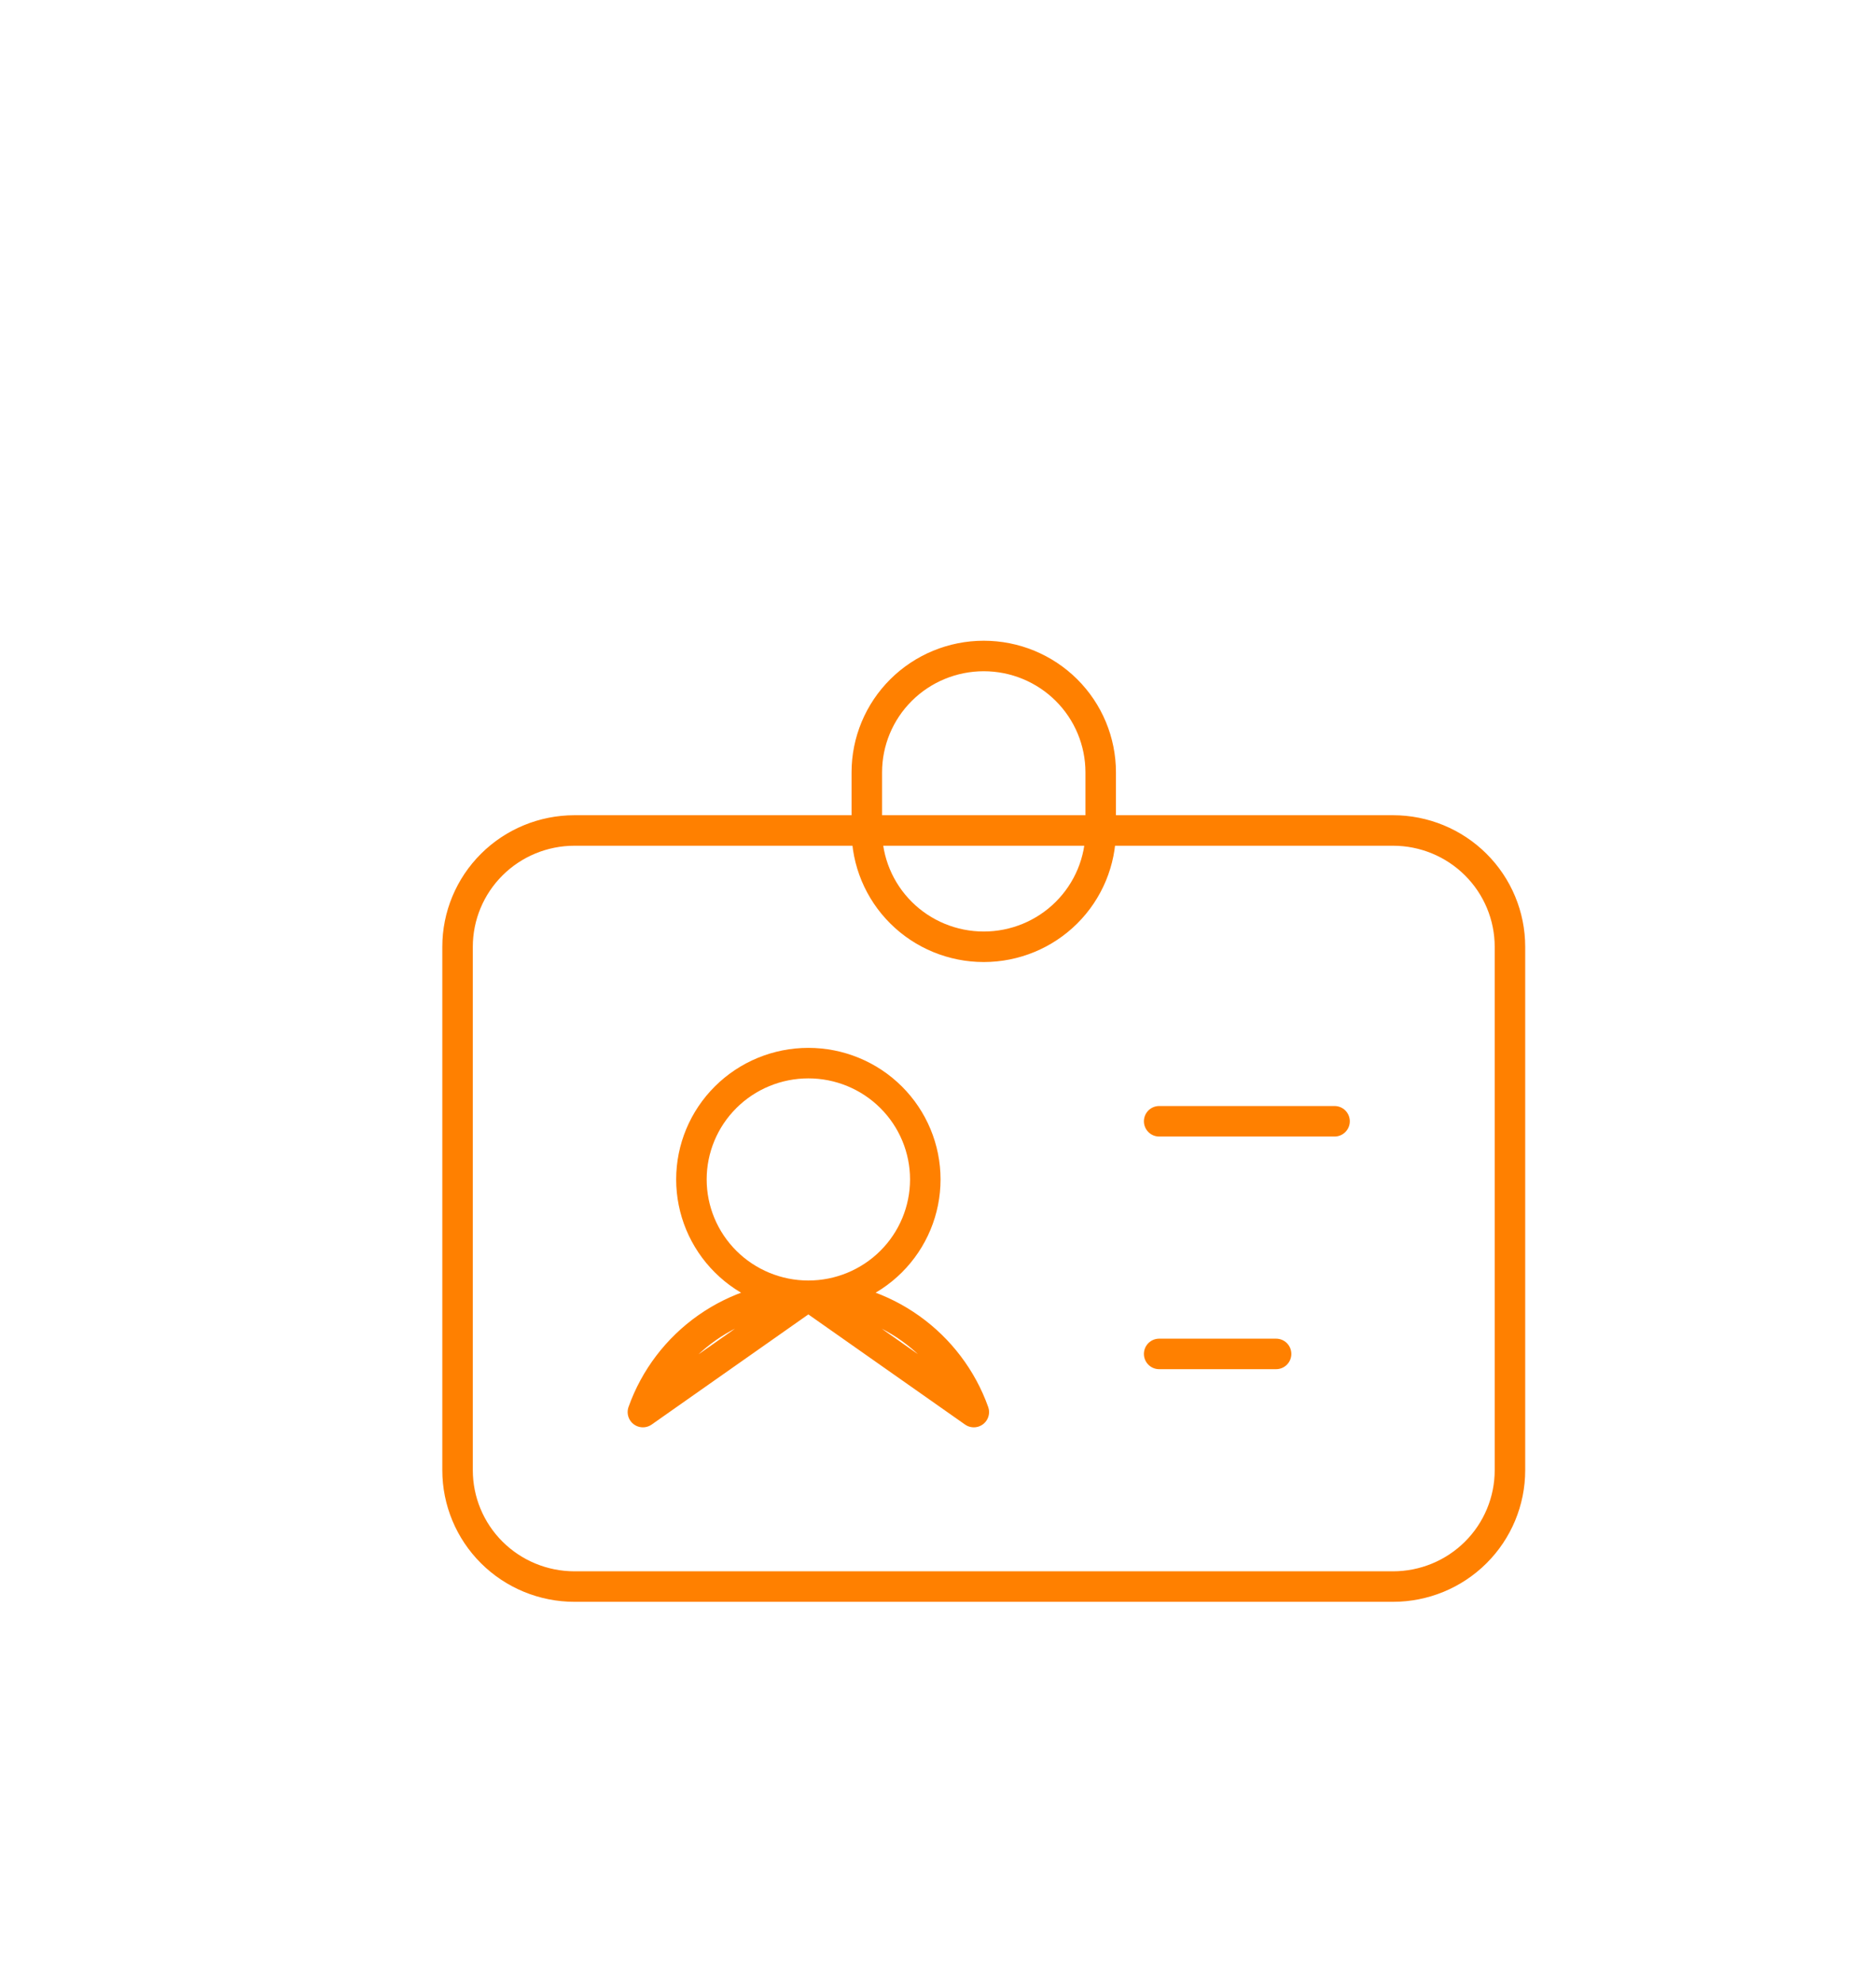 <svg width="123" height="130" viewBox="0 0 123 130" fill="none" xmlns="http://www.w3.org/2000/svg">
<path d="M76 88.75H83.667M56.833 54.438H37.667C35.633 54.438 33.683 55.241 32.245 56.671C30.808 58.101 30 60.04 30 62.062V96.375C30 98.397 30.808 100.337 32.245 101.767C33.683 103.197 35.633 104 37.667 104H91.333C93.367 104 95.317 103.197 96.754 101.767C98.192 100.337 99 98.397 99 96.375V62.062C99 60.04 98.192 58.101 96.754 56.671C95.317 55.241 93.367 54.438 91.333 54.438H72.167H56.833ZM56.833 54.438V50.625C56.833 48.603 57.641 46.663 59.079 45.233C60.517 43.803 62.467 43 64.5 43C66.533 43 68.483 43.803 69.921 45.233C71.359 46.663 72.167 48.603 72.167 50.625V54.438H56.833ZM56.833 54.438C56.833 56.46 57.641 58.399 59.079 59.829C60.517 61.259 62.467 62.062 64.5 62.062C66.533 62.062 68.483 61.259 69.921 59.829C71.359 58.399 72.167 56.46 72.167 54.438H56.833ZM53 84.938C55.033 84.938 56.983 84.134 58.421 82.704C59.859 81.274 60.667 79.335 60.667 77.312C60.667 75.29 59.859 73.351 58.421 71.921C56.983 70.491 55.033 69.688 53 69.688C50.967 69.688 49.017 70.491 47.579 71.921C46.141 73.351 45.333 75.29 45.333 77.312C45.333 79.335 46.141 81.274 47.579 82.704C49.017 84.134 50.967 84.938 53 84.938ZM53 84.938C58.006 84.938 62.265 88.121 63.848 92.562L53 84.938ZM53 84.938C50.621 84.937 48.3 85.67 46.357 87.035C44.415 88.401 42.945 90.332 42.152 92.562L53 84.938ZM76 73.5H87.5H76Z" stroke="#FF8000" stroke-width="2" stroke-linecap="round" stroke-linejoin="round"/>
</svg>
